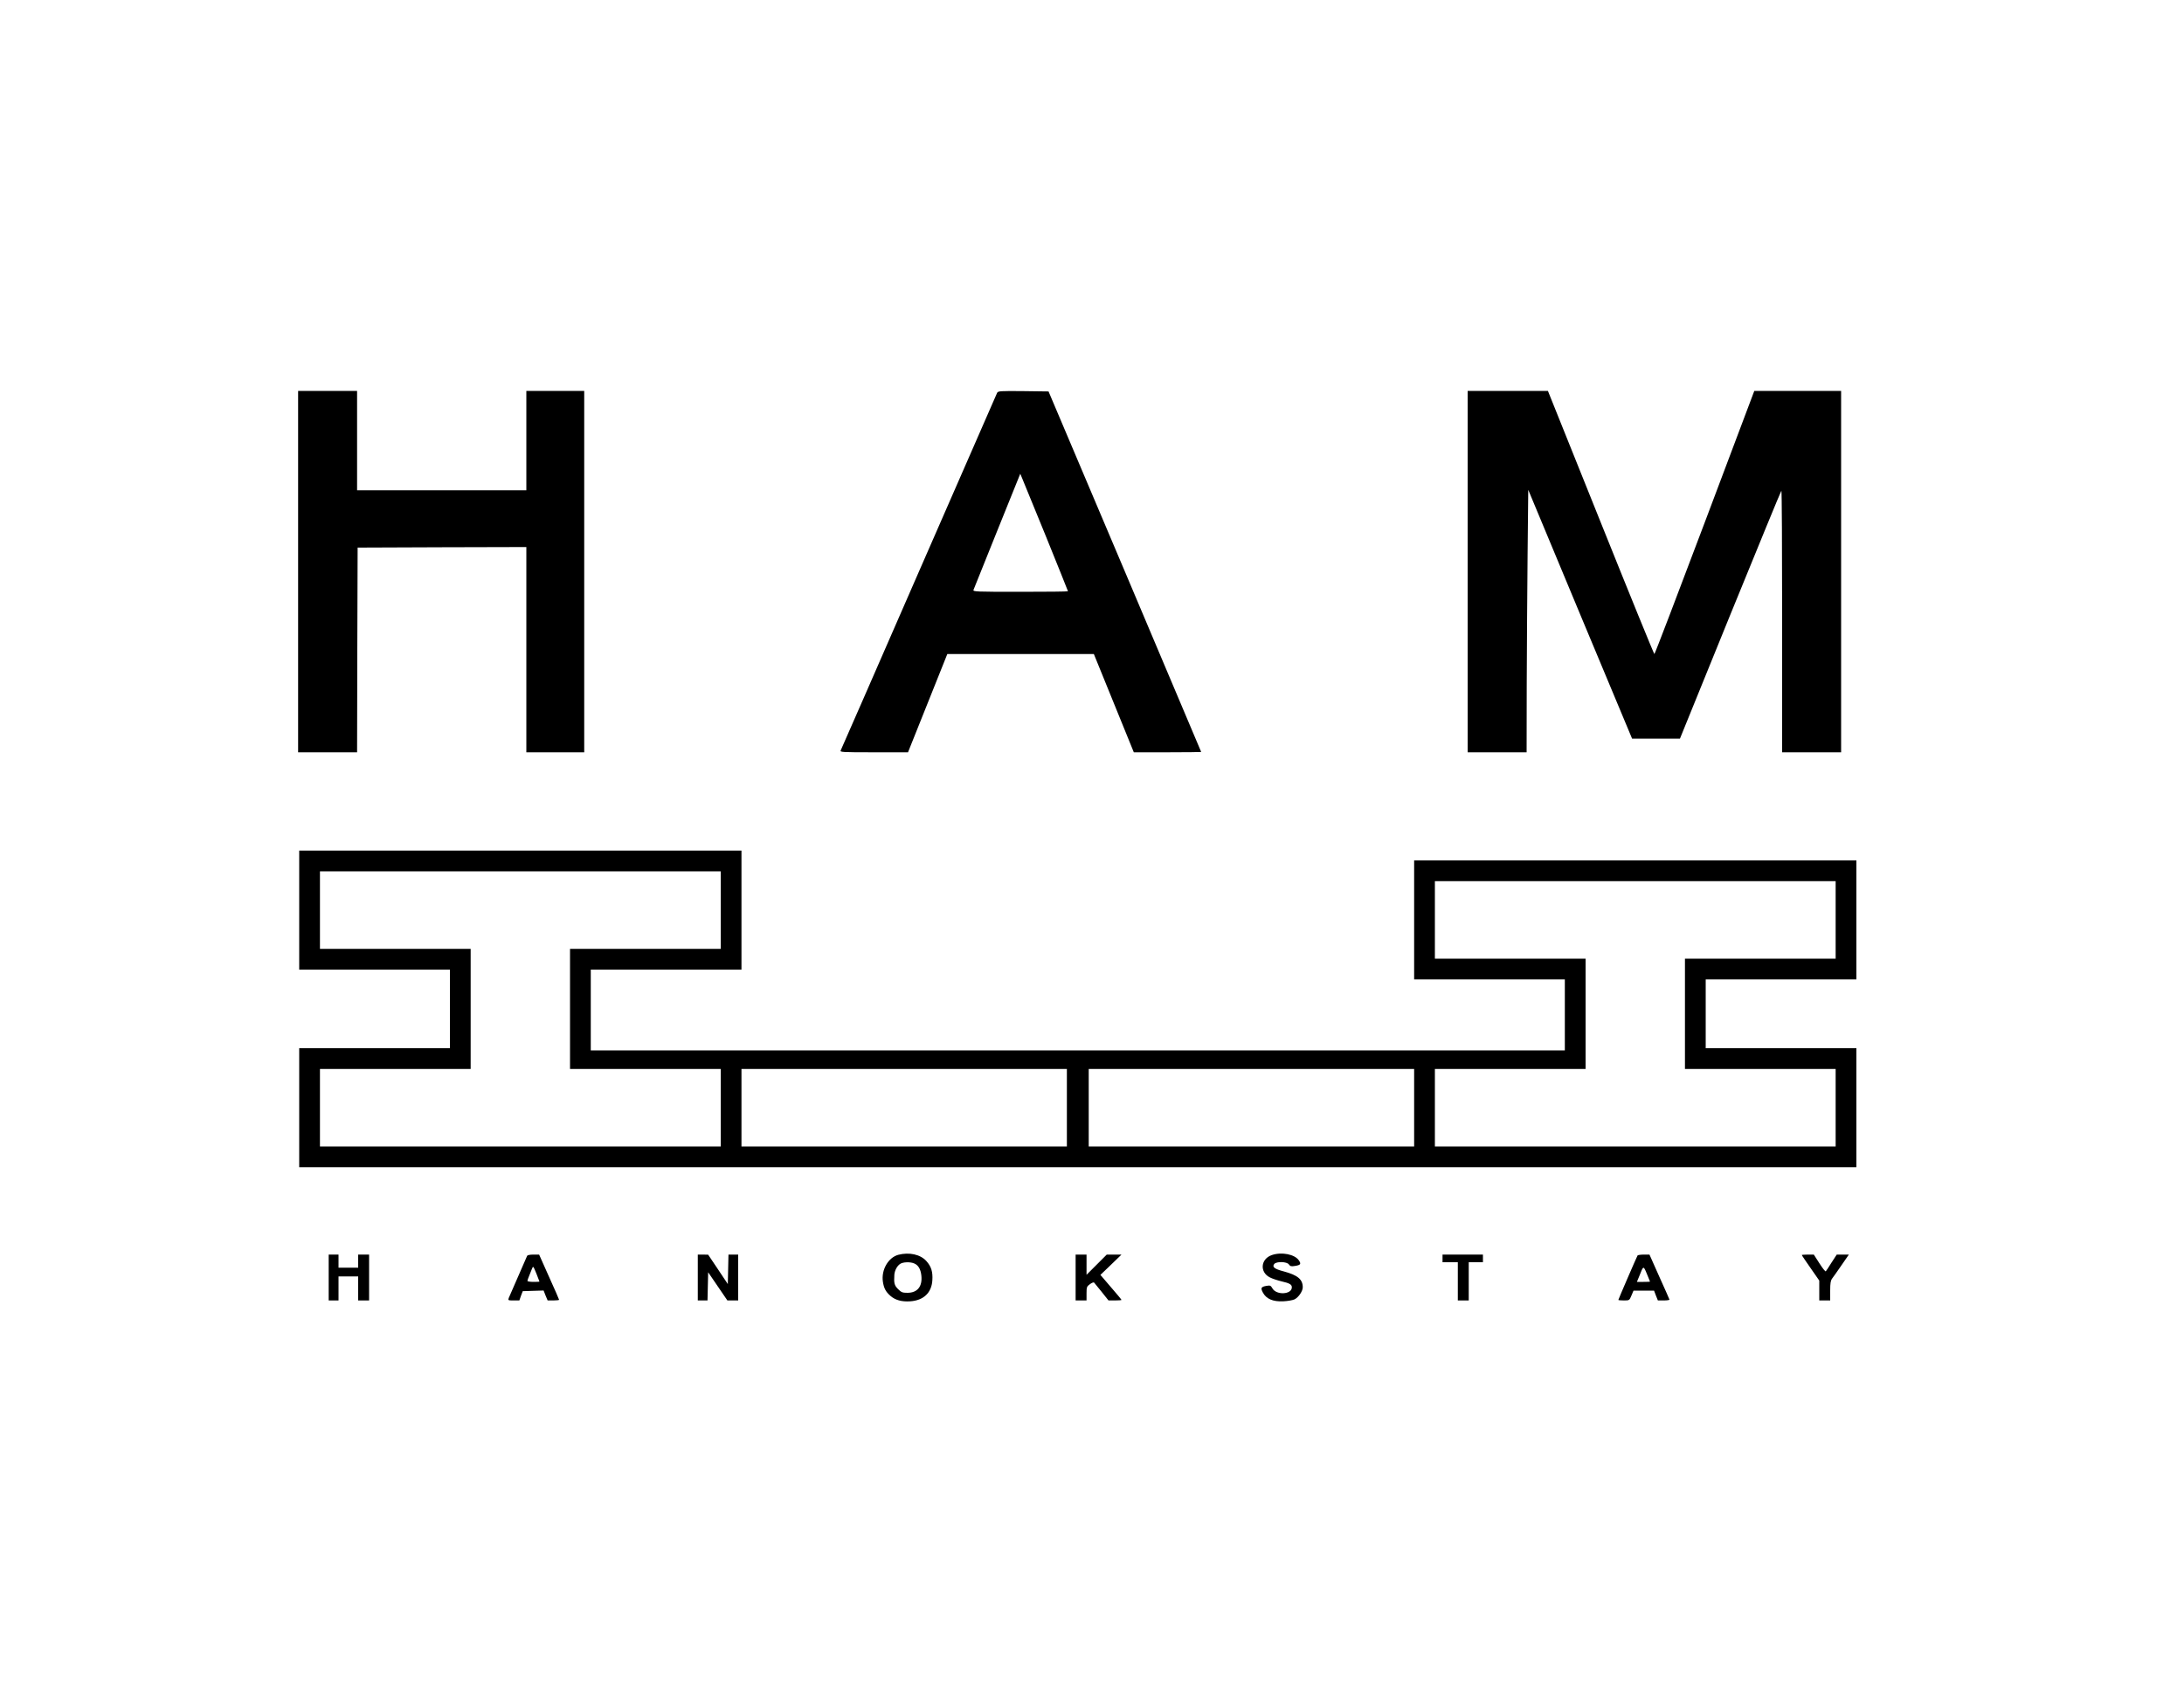 <?xml version="1.0" standalone="no"?>
<!DOCTYPE svg PUBLIC "-//W3C//DTD SVG 20010904//EN"
 "http://www.w3.org/TR/2001/REC-SVG-20010904/DTD/svg10.dtd">
<svg version="1.0" xmlns="http://www.w3.org/2000/svg"
 width="2000pt" height="1550pt" viewBox="0 0 2000 1550"
 preserveAspectRatio="xMidYMid meet">

<g transform="translate(0,1550) scale(0.1,-0.1)"
fill="#000000" stroke="none">
<path d="M2730 10265 l0 -1655 270 0 270 0 2 938 3 937 773 3 772 2 0 -940 0
-940 265 0 265 0 0 1655 0 1655 -265 0 -265 0 0 -455 0 -455 -775 0 -775 0 0
455 0 455 -270 0 -270 0 0 -1655z"/>
<path d="M9131 11902 c-5 -10 -327 -746 -716 -1637 -389 -891 -711 -1628 -716
-1637 -9 -17 8 -18 303 -18 l313 0 180 450 180 450 671 0 671 0 183 -450 183
-450 308 0 c170 0 309 2 309 3 0 2 -315 746 -699 1653 l-699 1649 -231 3
c-213 2 -231 1 -240 -16z m445 -1309 c112 -277 204 -505 204 -508 0 -3 -196
-5 -436 -5 -411 0 -436 1 -429 18 3 9 101 252 217 540 l211 523 14 -33 c8 -18
106 -259 219 -535z"/>
<path d="M13440 10265 l0 -1655 270 0 270 0 1 618 c1 339 5 880 8 1201 l6 585
475 -1140 476 -1139 219 0 219 0 460 1132 c254 622 464 1135 469 1139 4 4 7
-533 7 -1194 l0 -1202 270 0 270 0 0 1655 0 1655 -397 0 -398 0 -454 -1205
c-250 -663 -457 -1205 -461 -1205 -4 0 -225 542 -491 1205 l-484 1205 -367 0
-368 0 0 -1655z"/>
<path d="M2740 7165 l0 -545 690 0 690 0 0 -360 0 -360 -690 0 -690 0 0 -545
0 -545 7130 0 7130 0 0 545 0 545 -690 0 -690 0 0 315 0 315 690 0 690 0 0
545 0 545 -2025 0 -2025 0 0 -545 0 -545 690 0 690 0 0 -325 0 -325 -4460 0
-4460 0 0 370 0 370 690 0 690 0 0 545 0 545 -2025 0 -2025 0 0 -545z m3860 0
l0 -355 -690 0 -690 0 0 -550 0 -550 690 0 690 0 0 -355 0 -355 -1835 0 -1835
0 0 355 0 355 690 0 690 0 0 550 0 550 -690 0 -690 0 0 355 0 355 1835 0 1835
0 0 -355z m10210 -90 l0 -355 -690 0 -690 0 0 -505 0 -505 690 0 690 0 0 -355
0 -355 -1835 0 -1835 0 0 355 0 355 690 0 690 0 0 505 0 505 -690 0 -690 0 0
355 0 355 1835 0 1835 0 0 -355z m-7040 -1720 l0 -355 -1490 0 -1490 0 0 355
0 355 1490 0 1490 0 0 -355z m3180 0 l0 -355 -1490 0 -1490 0 0 355 0 355
1490 0 1490 0 0 -355z"/>
<path d="M8226 4008 c-92 -25 -157 -138 -141 -246 9 -60 26 -92 69 -130 45
-39 103 -55 181 -50 122 8 196 78 203 192 5 79 -10 127 -55 177 -55 61 -157
83 -257 57z m148 -80 c36 -16 56 -51 63 -107 12 -102 -35 -161 -127 -161 -46
0 -56 4 -86 34 -34 34 -39 54 -34 131 3 39 24 80 52 99 26 19 96 21 132 4z"/>
<path d="M11645 4005 c-101 -36 -111 -156 -16 -204 21 -11 69 -27 106 -36 75
-17 95 -29 95 -55 0 -66 -142 -74 -178 -9 -15 26 -21 28 -52 23 -52 -9 -58
-19 -35 -62 31 -58 92 -84 185 -80 41 2 88 10 105 18 37 19 75 75 75 111 0 72
-47 111 -174 145 -85 22 -109 41 -87 68 21 25 116 22 134 -4 12 -17 21 -20 56
-14 51 8 58 18 36 50 -37 57 -160 81 -250 49z"/>
<path d="M3010 3800 l0 -210 45 0 45 0 0 110 0 110 90 0 90 0 0 -110 0 -110
50 0 50 0 0 210 0 210 -50 0 -50 0 0 -60 0 -60 -90 0 -90 0 0 60 0 60 -45 0
-45 0 0 -210z"/>
<path d="M4827 3998 c-3 -7 -40 -92 -82 -188 -42 -96 -81 -185 -86 -197 -8
-22 -6 -23 44 -23 l53 0 15 43 16 42 95 3 96 3 18 -46 19 -45 53 0 c28 0 52 3
52 6 0 3 -41 98 -92 210 l-91 204 -53 0 c-32 0 -54 -5 -57 -12z m87 -167 c14
-36 26 -66 26 -68 0 -2 -25 -3 -55 -3 -30 0 -55 4 -55 9 0 5 7 26 16 47 9 22
20 50 25 63 12 29 11 30 43 -48z"/>
<path d="M6390 3800 l0 -210 45 0 44 0 3 129 3 129 88 -129 88 -129 50 0 49 0
0 210 0 210 -45 0 -44 0 -3 -135 -3 -135 -90 135 -90 134 -47 1 -48 0 0 -210z"/>
<path d="M9850 3800 l0 -210 50 0 50 0 0 63 c0 59 2 65 31 86 17 13 34 19 38
15 4 -5 36 -44 70 -86 l62 -78 60 0 c32 0 59 2 59 5 0 3 -43 55 -97 117 l-96
112 97 93 96 93 -67 0 -68 0 -92 -92 -93 -93 0 93 0 92 -50 0 -50 0 0 -210z"/>
<path d="M13210 3975 l0 -35 70 0 70 0 0 -175 0 -175 50 0 50 0 0 175 0 175
65 0 65 0 0 35 0 35 -185 0 -185 0 0 -35z"/>
<path d="M14996 4002 c-8 -13 -176 -402 -176 -407 0 -3 23 -5 50 -5 51 0 51 0
70 45 l19 45 94 0 94 0 17 -45 18 -45 55 0 c30 0 53 4 51 8 -1 5 -43 99 -93
210 l-90 202 -52 0 c-28 0 -54 -4 -57 -8z m114 -239 c0 -2 -27 -3 -60 -3 l-60
0 21 51 c39 100 38 100 70 23 16 -38 29 -70 29 -71z"/>
<path d="M16500 4006 c0 -3 36 -56 80 -119 l80 -115 0 -91 0 -91 50 0 50 0 0
89 c0 70 4 93 18 112 10 13 49 68 86 122 l67 97 -55 0 -56 0 -47 -72 c-25 -40
-49 -77 -53 -81 -4 -5 -30 28 -58 72 l-52 81 -55 0 c-30 0 -55 -2 -55 -4z"/>
</g>
</svg>
